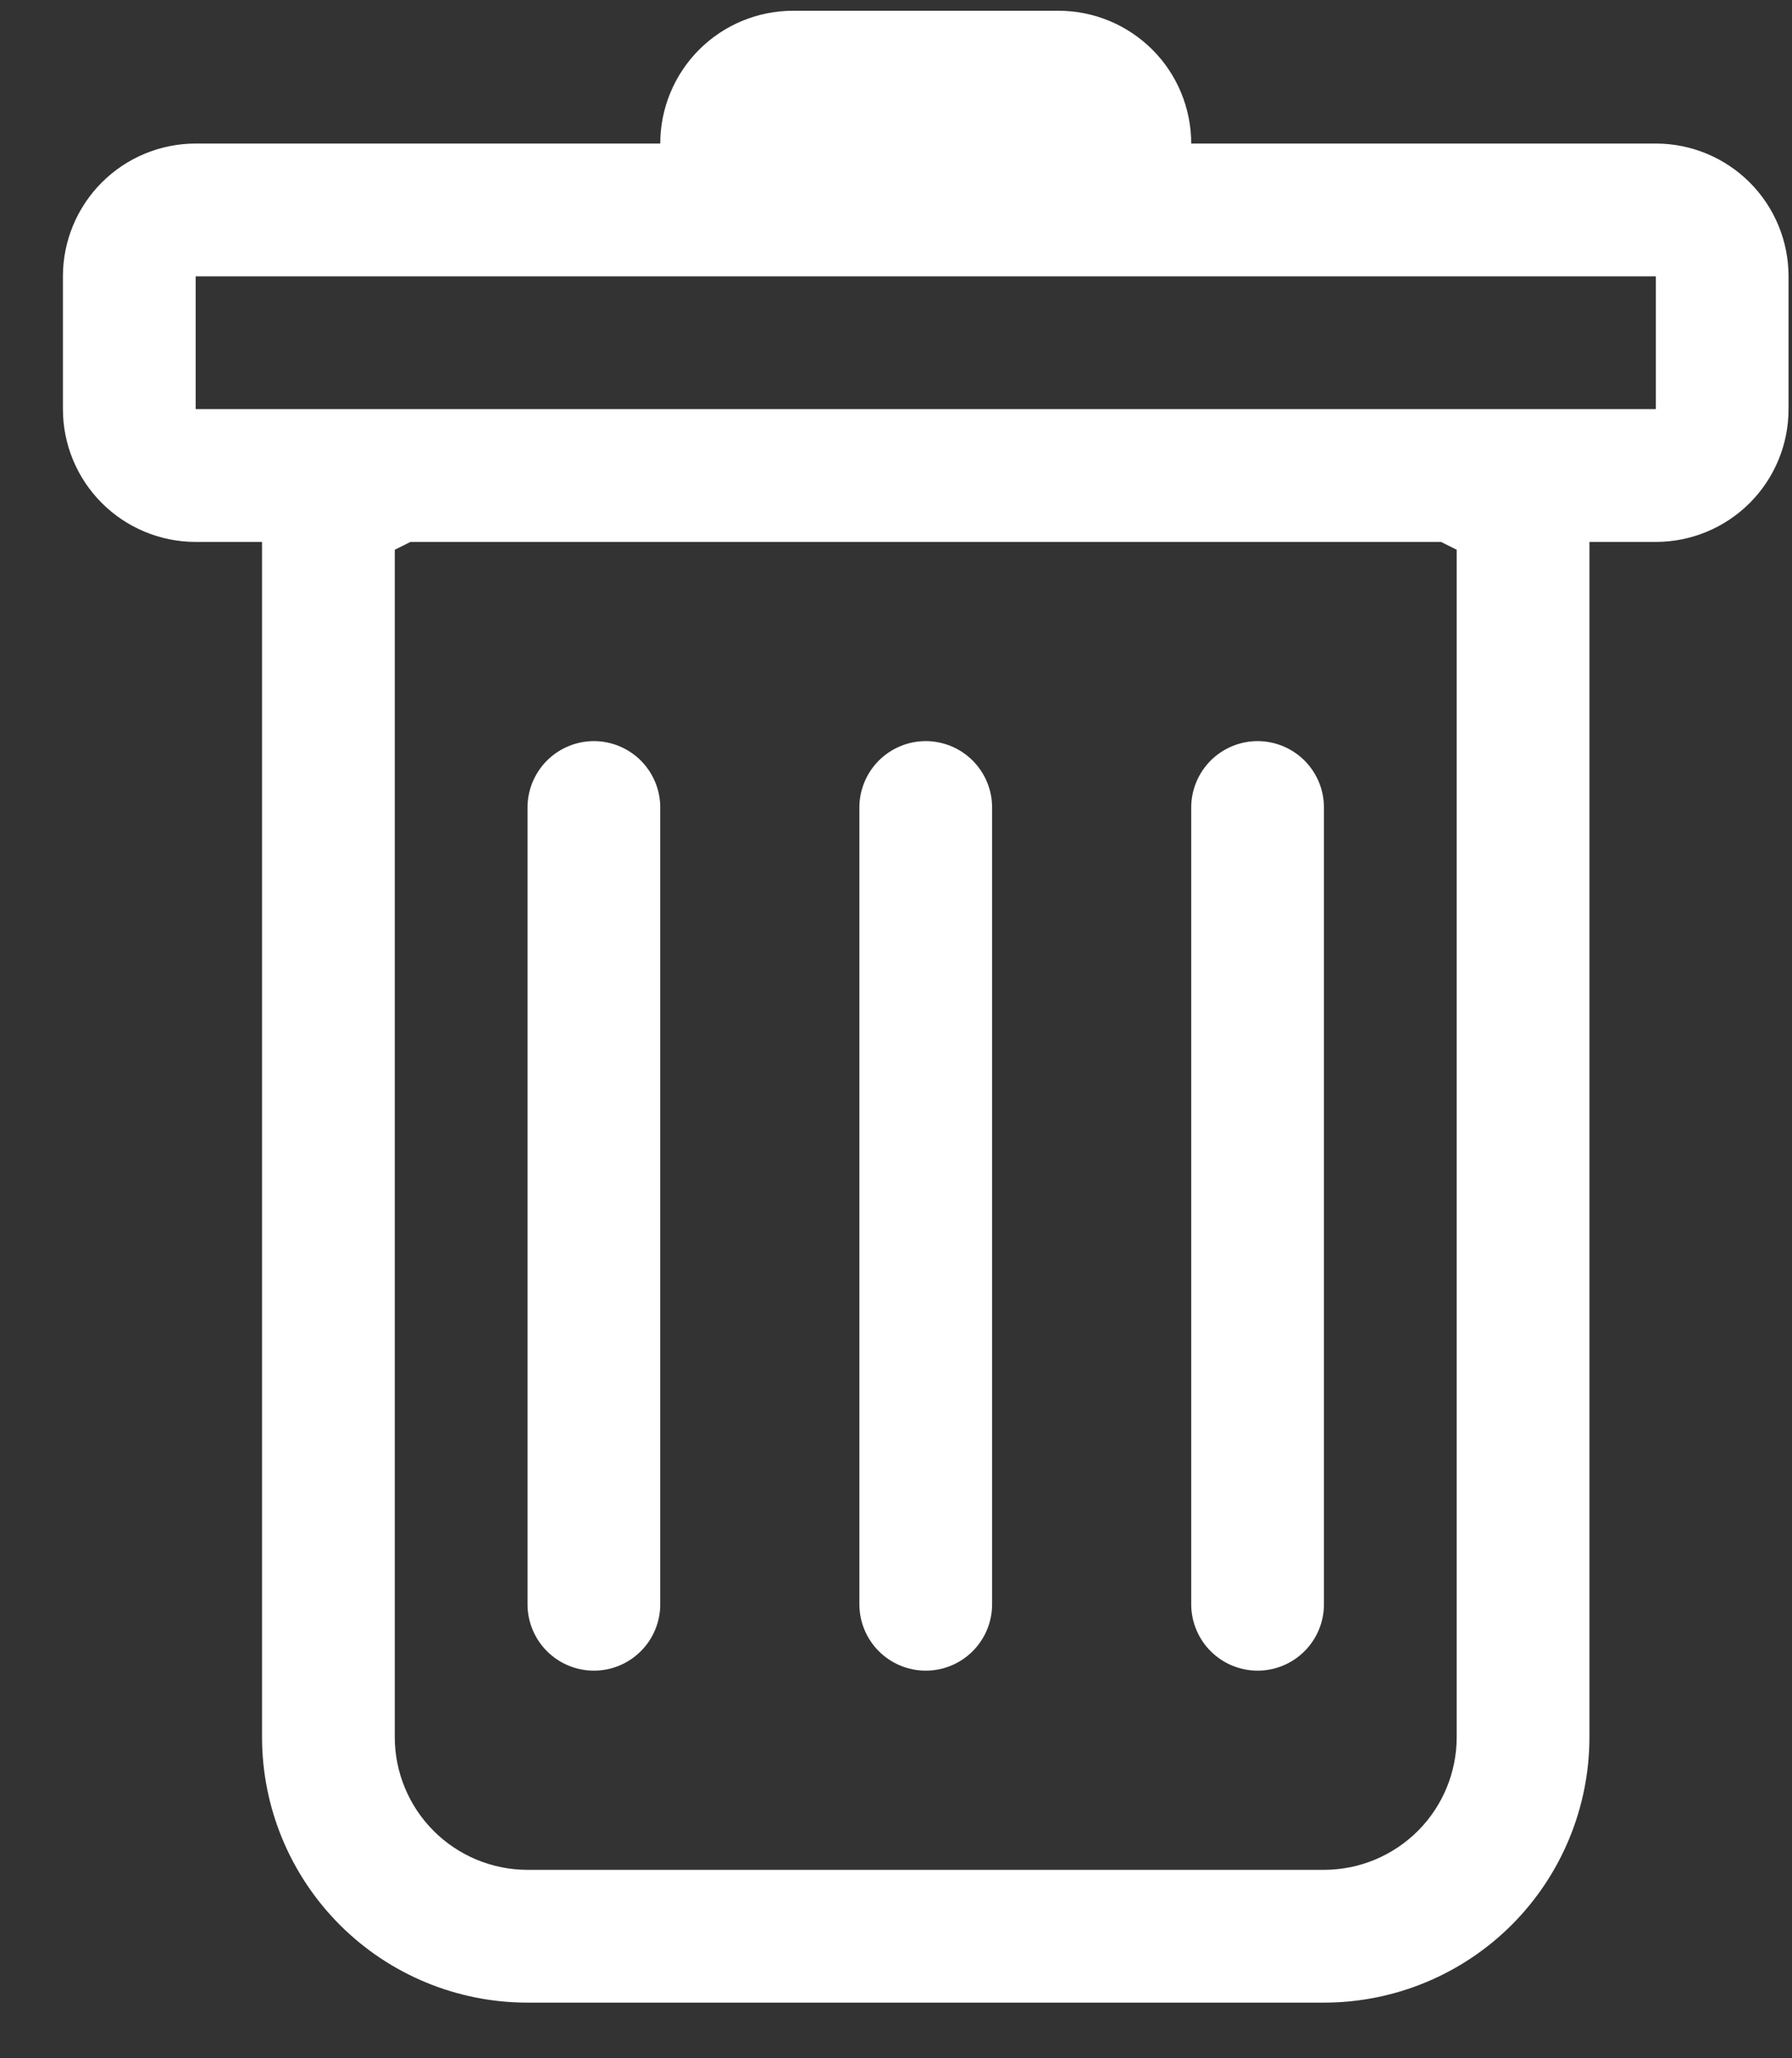 <svg width="27" height="31" viewBox="0 0 27 31" fill="none" xmlns="http://www.w3.org/2000/svg">
<rect x="0" y="0" width="27" height="31" fill="#333333" stroke="none"/>
<path d="M8.948 11.162C9.213 11.162 9.468 11.268 9.655 11.455C9.843 11.643 9.948 11.897 9.948 12.162V24.162C9.948 24.427 9.843 24.682 9.655 24.869C9.468 25.057 9.213 25.162 8.948 25.162C8.683 25.162 8.429 25.057 8.241 24.869C8.054 24.682 7.948 24.427 7.948 24.162V12.162C7.948 11.897 8.054 11.643 8.241 11.455C8.429 11.268 8.683 11.162 8.948 11.162ZM13.948 11.162C14.213 11.162 14.468 11.268 14.655 11.455C14.843 11.643 14.948 11.897 14.948 12.162V24.162C14.948 24.427 14.843 24.682 14.655 24.869C14.468 25.057 14.213 25.162 13.948 25.162C13.683 25.162 13.429 25.057 13.241 24.869C13.054 24.682 12.948 24.427 12.948 24.162V12.162C12.948 11.897 13.054 11.643 13.241 11.455C13.429 11.268 13.683 11.162 13.948 11.162ZM19.948 12.162C19.948 11.897 19.843 11.643 19.655 11.455C19.468 11.268 19.213 11.162 18.948 11.162C18.683 11.162 18.429 11.268 18.241 11.455C18.054 11.643 17.948 11.897 17.948 12.162V24.162C17.948 24.427 18.054 24.682 18.241 24.869C18.429 25.057 18.683 25.162 18.948 25.162C19.213 25.162 19.468 25.057 19.655 24.869C19.843 24.682 19.948 24.427 19.948 24.162V12.162Z" fill="white"/>
<path fill-rule="evenodd" clip-rule="evenodd" d="M26.948 6.162C26.948 6.693 26.738 7.201 26.363 7.576C25.987 7.951 25.479 8.162 24.948 8.162H23.948V26.162C23.948 27.223 23.527 28.24 22.777 28.991C22.026 29.741 21.009 30.162 19.948 30.162H7.948C6.887 30.162 5.87 29.741 5.12 28.991C4.37 28.24 3.948 27.223 3.948 26.162V8.162H2.948C2.418 8.162 1.909 7.951 1.534 7.576C1.159 7.201 0.948 6.693 0.948 6.162V4.162C0.948 3.632 1.159 3.123 1.534 2.748C1.909 2.373 2.418 2.162 2.948 2.162H9.948C9.948 1.632 10.159 1.123 10.534 0.748C10.909 0.373 11.418 0.162 11.948 0.162L15.948 0.162C16.479 0.162 16.987 0.373 17.363 0.748C17.738 1.123 17.948 1.632 17.948 2.162H24.948C25.479 2.162 25.987 2.373 26.363 2.748C26.738 3.123 26.948 3.632 26.948 4.162V6.162ZM6.184 8.162L5.948 8.28V26.162C5.948 26.692 6.159 27.201 6.534 27.576C6.909 27.951 7.418 28.162 7.948 28.162H19.948C20.479 28.162 20.987 27.951 21.363 27.576C21.738 27.201 21.948 26.692 21.948 26.162V8.28L21.712 8.162H6.184ZM2.948 6.162V4.162H24.948V6.162H2.948Z" fill="white"/>
</svg>
